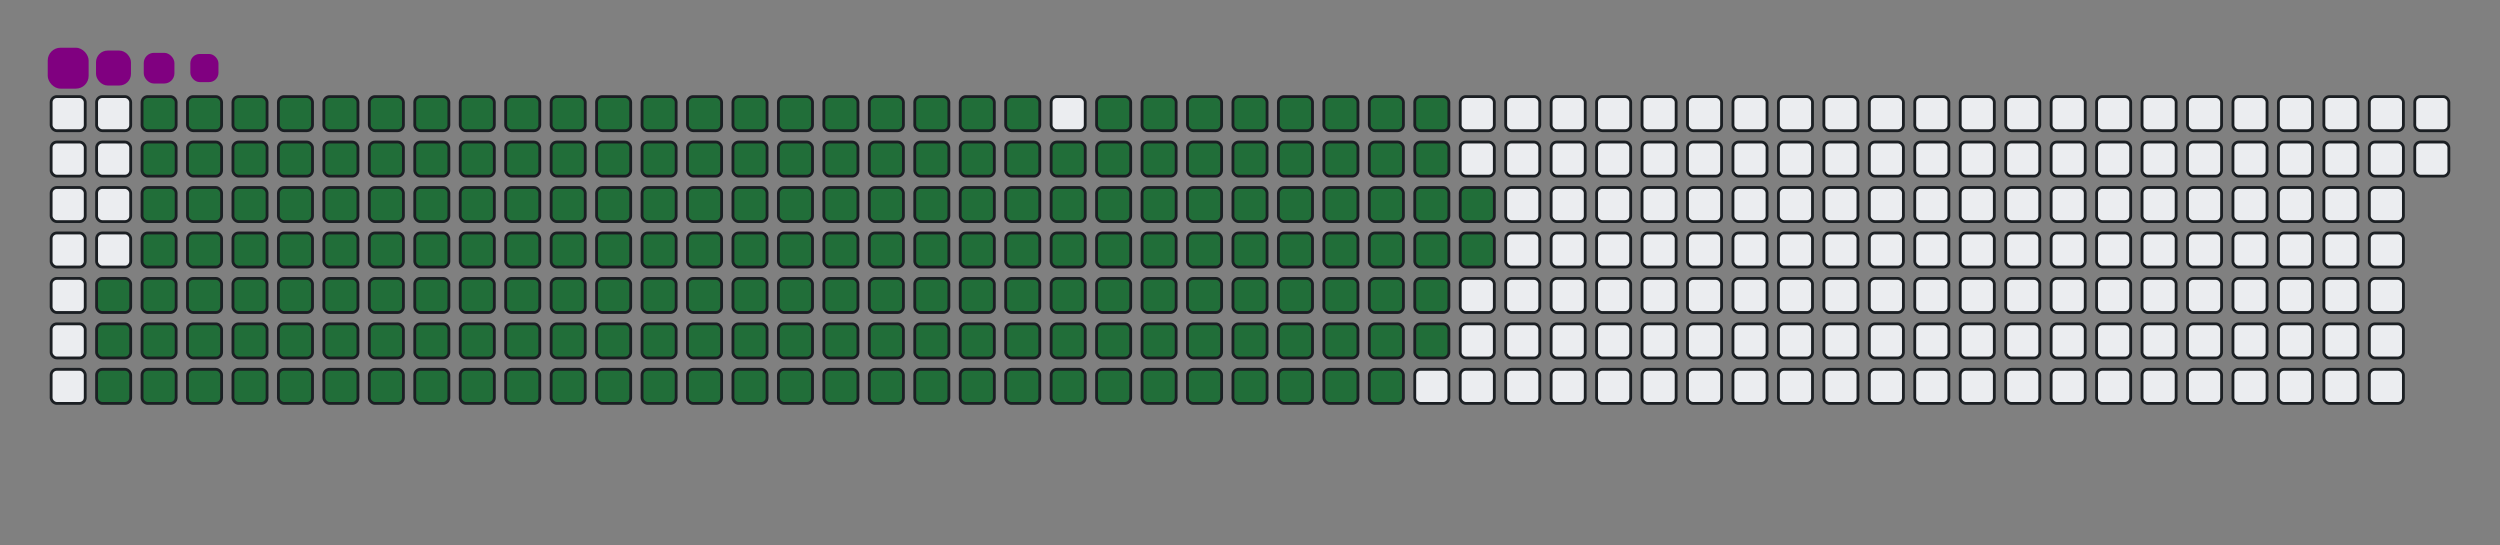 <svg viewBox="-16 -32 880 192" width="880" height="192" xmlns="http://www.w3.org/2000/svg"><rect x="-16" y="-32" width="880" height="192" fill="#808080" stroke="none"/><desc>Generated with https://github.com/Platane/snk</desc><style>@keyframes c0{82.06%{fill:#216e39}82.08%,to{fill:#ebedf0}}@keyframes c1{81.66%{fill:#216e39}81.68%,to{fill:#ebedf0}}@keyframes c2{94.81%{fill:#216e39}94.83%,to{fill:#ebedf0}}@keyframes c3{1.19%{fill:#216e39}1.21%,to{fill:#ebedf0}}@keyframes c4{32.66%{fill:#216e39}32.68%,to{fill:#ebedf0}}@keyframes c5{33.06%{fill:#216e39}33.08%,to{fill:#ebedf0}}@keyframes c6{57.36%{fill:#216e39}57.38%,to{fill:#ebedf0}}@keyframes c7{57.76%{fill:#216e39}57.78%,to{fill:#ebedf0}}@keyframes c8{81.26%{fill:#216e39}81.28%,to{fill:#ebedf0}}@keyframes c9{83.26%{fill:#216e39}83.28%,to{fill:#ebedf0}}@keyframes ca{1.58%{fill:#216e39}1.6%,to{fill:#ebedf0}}@keyframes cb{32.26%{fill:#216e39}32.28%,to{fill:#ebedf0}}@keyframes cc{33.46%{fill:#216e39}33.48%,to{fill:#ebedf0}}@keyframes cd{56.96%{fill:#216e39}56.98%,to{fill:#ebedf0}}@keyframes ce{58.16%{fill:#216e39}58.18%,to{fill:#ebedf0}}@keyframes cf{80.87%{fill:#216e39}80.89%,to{fill:#ebedf0}}@keyframes cg{83.66%{fill:#216e39}83.68%,to{fill:#ebedf0}}@keyframes ch{1.98%{fill:#216e39}2%,to{fill:#ebedf0}}@keyframes ci{31.86%{fill:#216e39}31.88%,to{fill:#ebedf0}}@keyframes cj{33.85%{fill:#216e39}33.87%,to{fill:#ebedf0}}@keyframes ck{56.56%{fill:#216e39}56.58%,to{fill:#ebedf0}}@keyframes cl{58.56%{fill:#216e39}58.58%,to{fill:#ebedf0}}@keyframes cm{80.47%{fill:#216e39}80.49%,to{fill:#ebedf0}}@keyframes cn{84.05%{fill:#216e39}84.07%,to{fill:#ebedf0}}@keyframes co{2.38%{fill:#216e39}2.4%,to{fill:#ebedf0}}@keyframes cp{31.46%{fill:#216e39}31.48%,to{fill:#ebedf0}}@keyframes cq{34.25%{fill:#216e39}34.27%,to{fill:#ebedf0}}@keyframes cr{56.17%{fill:#216e39}56.19%,to{fill:#ebedf0}}@keyframes cs{58.95%{fill:#216e39}58.97%,to{fill:#ebedf0}}@keyframes ct{80.07%{fill:#216e39}80.09%,to{fill:#ebedf0}}@keyframes cu{84.45%{fill:#216e39}84.47%,to{fill:#ebedf0}}@keyframes cv{2.78%{fill:#216e39}2.8%,to{fill:#ebedf0}}@keyframes cw{31.07%{fill:#216e39}31.09%,to{fill:#ebedf0}}@keyframes cx{34.65%{fill:#216e39}34.67%,to{fill:#ebedf0}}@keyframes cy{55.77%{fill:#216e39}55.79%,to{fill:#ebedf0}}@keyframes cz{59.35%{fill:#216e39}59.37%,to{fill:#ebedf0}}@keyframes c10{79.67%{fill:#216e39}79.69%,to{fill:#ebedf0}}@keyframes c11{84.85%{fill:#216e39}84.87%,to{fill:#ebedf0}}@keyframes c12{3.18%{fill:#216e39}3.2%,to{fill:#ebedf0}}@keyframes c13{30.67%{fill:#216e39}30.69%,to{fill:#ebedf0}}@keyframes c14{35.05%{fill:#216e39}35.07%,to{fill:#ebedf0}}@keyframes c15{55.37%{fill:#216e39}55.39%,to{fill:#ebedf0}}@keyframes c16{59.75%{fill:#216e39}59.77%,to{fill:#ebedf0}}@keyframes c17{79.27%{fill:#216e39}79.29%,to{fill:#ebedf0}}@keyframes c18{85.25%{fill:#216e39}85.27%,to{fill:#ebedf0}}@keyframes c19{3.58%{fill:#216e39}3.6%,to{fill:#ebedf0}}@keyframes c1a{30.27%{fill:#216e39}30.29%,to{fill:#ebedf0}}@keyframes c1b{35.45%{fill:#216e39}35.47%,to{fill:#ebedf0}}@keyframes c1c{54.97%{fill:#216e39}54.99%,to{fill:#ebedf0}}@keyframes c1d{60.15%{fill:#216e39}60.17%,to{fill:#ebedf0}}@keyframes c1e{78.87%{fill:#216e39}78.89%,to{fill:#ebedf0}}@keyframes c1f{85.65%{fill:#216e39}85.67%,to{fill:#ebedf0}}@keyframes c1g{3.97%{fill:#216e39}3.99%,to{fill:#ebedf0}}@keyframes c1h{29.87%{fill:#216e39}29.89%,to{fill:#ebedf0}}@keyframes c1i{35.85%{fill:#216e39}35.87%,to{fill:#ebedf0}}@keyframes c1j{54.57%{fill:#216e39}54.59%,to{fill:#ebedf0}}@keyframes c1k{60.55%{fill:#216e39}60.57%,to{fill:#ebedf0}}@keyframes c1l{78.48%{fill:#216e39}78.5%,to{fill:#ebedf0}}@keyframes c1m{86.05%{fill:#216e39}86.07%,to{fill:#ebedf0}}@keyframes c1n{4.37%{fill:#216e39}4.39%,to{fill:#ebedf0}}@keyframes c1o{29.47%{fill:#216e39}29.49%,to{fill:#ebedf0}}@keyframes c1p{36.24%{fill:#216e39}36.26%,to{fill:#ebedf0}}@keyframes c1q{54.17%{fill:#216e39}54.19%,to{fill:#ebedf0}}@keyframes c1r{60.95%{fill:#216e39}60.97%,to{fill:#ebedf0}}@keyframes c1s{78.08%{fill:#216e39}78.1%,to{fill:#ebedf0}}@keyframes c1t{86.44%{fill:#216e39}86.46%,to{fill:#ebedf0}}@keyframes c1u{4.77%{fill:#216e39}4.79%,to{fill:#ebedf0}}@keyframes c1v{29.07%{fill:#216e39}29.09%,to{fill:#ebedf0}}@keyframes c1w{36.64%{fill:#216e39}36.66%,to{fill:#ebedf0}}@keyframes c1x{53.77%{fill:#216e39}53.79%,to{fill:#ebedf0}}@keyframes c1y{61.34%{fill:#216e39}61.36%,to{fill:#ebedf0}}@keyframes c1z{77.68%{fill:#216e39}77.7%,to{fill:#ebedf0}}@keyframes c20{86.84%{fill:#216e39}86.86%,to{fill:#ebedf0}}@keyframes c21{5.17%{fill:#216e39}5.19%,to{fill:#ebedf0}}@keyframes c22{28.68%{fill:#216e39}28.7%,to{fill:#ebedf0}}@keyframes c23{37.04%{fill:#216e39}37.06%,to{fill:#ebedf0}}@keyframes c24{53.38%{fill:#216e39}53.4%,to{fill:#ebedf0}}@keyframes c25{61.74%{fill:#216e39}61.76%,to{fill:#ebedf0}}@keyframes c26{77.28%{fill:#216e39}77.3%,to{fill:#ebedf0}}@keyframes c27{87.24%{fill:#216e39}87.26%,to{fill:#ebedf0}}@keyframes c28{5.57%{fill:#216e39}5.59%,to{fill:#ebedf0}}@keyframes c29{28.28%{fill:#216e39}28.3%,to{fill:#ebedf0}}@keyframes c2a{37.44%{fill:#216e39}37.46%,to{fill:#ebedf0}}@keyframes c2b{52.98%{fill:#216e39}53%,to{fill:#ebedf0}}@keyframes c2c{62.14%{fill:#216e39}62.16%,to{fill:#ebedf0}}@keyframes c2d{76.88%{fill:#216e39}76.9%,to{fill:#ebedf0}}@keyframes c2e{87.64%{fill:#216e39}87.66%,to{fill:#ebedf0}}@keyframes c2f{5.97%{fill:#216e39}5.99%,to{fill:#ebedf0}}@keyframes c2g{27.88%{fill:#216e39}27.9%,to{fill:#ebedf0}}@keyframes c2h{37.84%{fill:#216e39}37.86%,to{fill:#ebedf0}}@keyframes c2i{52.58%{fill:#216e39}52.6%,to{fill:#ebedf0}}@keyframes c2j{62.54%{fill:#216e39}62.56%,to{fill:#ebedf0}}@keyframes c2k{76.48%{fill:#216e39}76.5%,to{fill:#ebedf0}}@keyframes c2l{88.04%{fill:#216e39}88.06%,to{fill:#ebedf0}}@keyframes c2m{6.36%{fill:#216e39}6.38%,to{fill:#ebedf0}}@keyframes c2n{27.48%{fill:#216e39}27.5%,to{fill:#ebedf0}}@keyframes c2o{38.24%{fill:#216e39}38.26%,to{fill:#ebedf0}}@keyframes c2p{52.18%{fill:#216e39}52.2%,to{fill:#ebedf0}}@keyframes c2q{62.94%{fill:#216e39}62.96%,to{fill:#ebedf0}}@keyframes c2r{76.09%{fill:#216e39}76.11%,to{fill:#ebedf0}}@keyframes c2s{88.44%{fill:#216e39}88.46%,to{fill:#ebedf0}}@keyframes c2t{6.76%{fill:#216e39}6.78%,to{fill:#ebedf0}}@keyframes c2u{27.08%{fill:#216e39}27.1%,to{fill:#ebedf0}}@keyframes c2v{38.64%{fill:#216e39}38.66%,to{fill:#ebedf0}}@keyframes c2w{51.78%{fill:#216e39}51.8%,to{fill:#ebedf0}}@keyframes c2x{63.34%{fill:#216e39}63.36%,to{fill:#ebedf0}}@keyframes c2y{75.69%{fill:#216e39}75.71%,to{fill:#ebedf0}}@keyframes c2z{75.29%{fill:#216e39}75.31%,to{fill:#ebedf0}}@keyframes c30{7.16%{fill:#216e39}7.18%,to{fill:#ebedf0}}@keyframes c31{26.68%{fill:#216e39}26.7%,to{fill:#ebedf0}}@keyframes c32{39.03%{fill:#216e39}39.05%,to{fill:#ebedf0}}@keyframes c33{51.38%{fill:#216e39}51.4%,to{fill:#ebedf0}}@keyframes c34{63.74%{fill:#216e39}63.76%,to{fill:#ebedf0}}@keyframes c35{64.13%{fill:#216e39}64.15%,to{fill:#ebedf0}}@keyframes c36{74.89%{fill:#216e39}74.91%,to{fill:#ebedf0}}@keyframes c37{7.56%{fill:#216e39}7.58%,to{fill:#ebedf0}}@keyframes c38{26.28%{fill:#216e39}26.3%,to{fill:#ebedf0}}@keyframes c39{39.43%{fill:#216e39}39.45%,to{fill:#ebedf0}}@keyframes c3a{50.99%{fill:#216e39}51.01%,to{fill:#ebedf0}}@keyframes c3b{50.59%{fill:#216e39}50.61%,to{fill:#ebedf0}}@keyframes c3c{64.53%{fill:#216e39}64.55%,to{fill:#ebedf0}}@keyframes c3d{74.49%{fill:#216e39}74.51%,to{fill:#ebedf0}}@keyframes c3e{7.96%{fill:#216e39}7.98%,to{fill:#ebedf0}}@keyframes c3f{25.89%{fill:#216e39}25.91%,to{fill:#ebedf0}}@keyframes c3g{39.83%{fill:#216e39}39.85%,to{fill:#ebedf0}}@keyframes c3h{40.23%{fill:#216e39}40.25%,to{fill:#ebedf0}}@keyframes c3i{50.19%{fill:#216e39}50.21%,to{fill:#ebedf0}}@keyframes c3j{64.93%{fill:#216e39}64.95%,to{fill:#ebedf0}}@keyframes c3k{65.33%{fill:#216e39}65.35%,to{fill:#ebedf0}}@keyframes c3l{8.36%{fill:#216e39}8.38%,to{fill:#ebedf0}}@keyframes c3m{25.49%{fill:#216e39}25.51%,to{fill:#ebedf0}}@keyframes c3n{25.09%{fill:#216e39}25.11%,to{fill:#ebedf0}}@keyframes c3o{40.63%{fill:#216e39}40.65%,to{fill:#ebedf0}}@keyframes c3p{49.79%{fill:#216e39}49.81%,to{fill:#ebedf0}}@keyframes c3q{49.39%{fill:#216e39}49.41%,to{fill:#ebedf0}}@keyframes c3r{65.73%{fill:#216e39}65.75%,to{fill:#ebedf0}}@keyframes c3s{8.75%{fill:#216e39}8.77%,to{fill:#ebedf0}}@keyframes c3t{9.15%{fill:#216e39}9.17%,to{fill:#ebedf0}}@keyframes c3u{24.69%{fill:#216e39}24.71%,to{fill:#ebedf0}}@keyframes c3v{41.03%{fill:#216e39}41.05%,to{fill:#ebedf0}}@keyframes c3w{41.42%{fill:#216e39}41.44%,to{fill:#ebedf0}}@keyframes c3x{48.99%{fill:#216e39}49.01%,to{fill:#ebedf0}}@keyframes c3y{66.13%{fill:#216e39}66.15%,to{fill:#ebedf0}}@keyframes c3z{9.55%{fill:#216e39}9.57%,to{fill:#ebedf0}}@keyframes c40{24.29%{fill:#216e39}24.31%,to{fill:#ebedf0}}@keyframes c41{23.89%{fill:#216e39}23.91%,to{fill:#ebedf0}}@keyframes c42{41.82%{fill:#216e39}41.84%,to{fill:#ebedf0}}@keyframes c43{48.6%{fill:#216e39}48.62%,to{fill:#ebedf0}}@keyframes c44{66.52%{fill:#216e39}66.54%,to{fill:#ebedf0}}@keyframes c45{15.93%{fill:#216e39}15.95%,to{fill:#ebedf0}}@keyframes c46{9.95%{fill:#216e39}9.97%,to{fill:#ebedf0}}@keyframes c47{16.72%{fill:#216e39}16.74%,to{fill:#ebedf0}}@keyframes c48{23.5%{fill:#216e39}23.52%,to{fill:#ebedf0}}@keyframes c49{42.22%{fill:#216e39}42.24%,to{fill:#ebedf0}}@keyframes c4a{48.2%{fill:#216e39}48.22%,to{fill:#ebedf0}}@keyframes c4b{66.92%{fill:#216e39}66.94%,to{fill:#ebedf0}}@keyframes c4c{15.53%{fill:#216e39}15.55%,to{fill:#ebedf0}}@keyframes c4d{10.35%{fill:#216e39}10.37%,to{fill:#ebedf0}}@keyframes c4e{17.12%{fill:#216e39}17.14%,to{fill:#ebedf0}}@keyframes c4f{23.1%{fill:#216e39}23.12%,to{fill:#ebedf0}}@keyframes c4g{42.62%{fill:#216e39}42.64%,to{fill:#ebedf0}}@keyframes c4h{47.8%{fill:#216e39}47.82%,to{fill:#ebedf0}}@keyframes c4i{67.32%{fill:#216e39}67.34%,to{fill:#ebedf0}}@keyframes c4j{15.13%{fill:#216e39}15.15%,to{fill:#ebedf0}}@keyframes c4k{10.75%{fill:#216e39}10.77%,to{fill:#ebedf0}}@keyframes c4l{17.52%{fill:#216e39}17.54%,to{fill:#ebedf0}}@keyframes c4m{22.7%{fill:#216e39}22.72%,to{fill:#ebedf0}}@keyframes c4n{43.02%{fill:#216e39}43.04%,to{fill:#ebedf0}}@keyframes c4o{47.4%{fill:#216e39}47.42%,to{fill:#ebedf0}}@keyframes c4p{67.72%{fill:#216e39}67.74%,to{fill:#ebedf0}}@keyframes c4q{14.73%{fill:#216e39}14.75%,to{fill:#ebedf0}}@keyframes c4r{11.15%{fill:#216e39}11.17%,to{fill:#ebedf0}}@keyframes c4s{17.92%{fill:#216e39}17.94%,to{fill:#ebedf0}}@keyframes c4t{22.3%{fill:#216e39}22.32%,to{fill:#ebedf0}}@keyframes c4u{43.42%{fill:#216e39}43.44%,to{fill:#ebedf0}}@keyframes c4v{47%{fill:#216e39}47.02%,to{fill:#ebedf0}}@keyframes c4w{68.12%{fill:#216e39}68.14%,to{fill:#ebedf0}}@keyframes c4x{14.33%{fill:#216e39}14.35%,to{fill:#ebedf0}}@keyframes c4y{11.54%{fill:#216e39}11.56%,to{fill:#ebedf0}}@keyframes c4z{18.32%{fill:#216e39}18.34%,to{fill:#ebedf0}}@keyframes c50{21.9%{fill:#216e39}21.92%,to{fill:#ebedf0}}@keyframes c51{43.81%{fill:#216e39}43.83%,to{fill:#ebedf0}}@keyframes c52{46.6%{fill:#216e39}46.62%,to{fill:#ebedf0}}@keyframes c53{68.52%{fill:#216e39}68.54%,to{fill:#ebedf0}}@keyframes c54{13.93%{fill:#216e39}13.95%,to{fill:#ebedf0}}@keyframes c55{11.94%{fill:#216e39}11.96%,to{fill:#ebedf0}}@keyframes c56{18.72%{fill:#216e39}18.74%,to{fill:#ebedf0}}@keyframes c57{21.5%{fill:#216e39}21.52%,to{fill:#ebedf0}}@keyframes c58{44.21%{fill:#216e39}44.23%,to{fill:#ebedf0}}@keyframes c59{46.21%{fill:#216e39}46.23%,to{fill:#ebedf0}}@keyframes c5a{68.91%{fill:#216e39}68.93%,to{fill:#ebedf0}}@keyframes c5b{13.54%{fill:#216e39}13.56%,to{fill:#ebedf0}}@keyframes c5c{12.34%{fill:#216e39}12.36%,to{fill:#ebedf0}}@keyframes c5d{19.11%{fill:#216e39}19.13%,to{fill:#ebedf0}}@keyframes c5e{21.11%{fill:#216e39}21.13%,to{fill:#ebedf0}}@keyframes c5f{44.61%{fill:#216e39}44.63%,to{fill:#ebedf0}}@keyframes c5g{45.81%{fill:#216e39}45.83%,to{fill:#ebedf0}}@keyframes c5h{69.31%{fill:#216e39}69.33%,to{fill:#ebedf0}}@keyframes c5i{13.14%{fill:#216e39}13.16%,to{fill:#ebedf0}}@keyframes c5j{12.74%{fill:#216e39}12.76%,to{fill:#ebedf0}}@keyframes c5k{19.51%{fill:#216e39}19.53%,to{fill:#ebedf0}}@keyframes c5l{20.71%{fill:#216e39}20.73%,to{fill:#ebedf0}}@keyframes c5m{45.01%{fill:#216e39}45.03%,to{fill:#ebedf0}}@keyframes c5n{45.41%{fill:#216e39}45.43%,to{fill:#ebedf0}}@keyframes c5o{19.91%{fill:#216e39}19.93%,to{fill:#ebedf0}}@keyframes c5p{20.31%{fill:#216e39}20.33%,to{fill:#ebedf0}}@keyframes u0{1.19%,1.21%,1.58%{transform:scale(0,1)}1.6%,1.98%,2%,2.38%{transform:scale(.01,1)}2.4%,2.78%,2.8%,3.18%{transform:scale(.02,1)}3.2%,3.58%,3.6%,3.97%{transform:scale(.03,1)}3.99%,4.37%,4.39%,4.77%{transform:scale(.04,1)}4.79%,5.17%,5.19%,5.57%{transform:scale(.05,1)}5.59%,5.97%,5.99%,6.36%{transform:scale(.06,1)}6.38%,6.76%,6.78%,7.16%{transform:scale(.07,1)}7.18%,7.56%,7.58%,7.96%{transform:scale(.08,1)}7.98%,8.36%,8.38%,8.75%{transform:scale(.09,1)}8.77%,9.15%,9.17%,9.55%{transform:scale(.1,1)}10.35%,9.57%,9.95%,9.97%{transform:scale(.11,1)}10.37%,10.75%,10.77%,11.15%{transform:scale(.12,1)}11.17%,11.54%,11.56%,11.94%{transform:scale(.13,1)}11.96%,12.34%,12.36%,12.74%{transform:scale(.14,1)}12.76%,13.14%,13.16%,13.54%{transform:scale(.15,1)}13.56%,13.93%,13.95%,14.33%{transform:scale(.16,1)}14.35%,14.73%,14.75%,15.13%,15.15%,15.53%{transform:scale(.17,1)}15.55%,15.93%,15.95%,16.72%{transform:scale(.18,1)}16.74%,17.12%,17.14%,17.52%{transform:scale(.19,1)}17.54%,17.92%,17.94%,18.32%{transform:scale(.2,1)}18.34%,18.72%,18.74%,19.11%{transform:scale(.21,1)}19.13%,19.51%,19.53%,19.91%{transform:scale(.22,1)}19.93%,20.31%,20.33%,20.71%{transform:scale(.23,1)}20.73%,21.11%,21.13%,21.5%{transform:scale(.24,1)}21.52%,21.9%,21.92%,22.3%{transform:scale(.25,1)}22.32%,22.7%,22.72%,23.1%{transform:scale(.26,1)}23.12%,23.5%,23.52%,23.89%{transform:scale(.27,1)}23.91%,24.29%,24.31%,24.69%{transform:scale(.28,1)}24.71%,25.09%,25.11%,25.49%{transform:scale(.29,1)}25.51%,25.89%,25.91%,26.28%{transform:scale(.3,1)}26.3%,26.68%,26.7%,27.08%{transform:scale(.31,1)}27.1%,27.48%,27.5%,27.88%{transform:scale(.32,1)}27.9%,28.28%,28.3%,28.68%,28.7%,29.07%{transform:scale(.33,1)}29.09%,29.47%,29.49%,29.87%{transform:scale(.34,1)}29.89%,30.27%,30.29%,30.67%{transform:scale(.35,1)}30.69%,31.07%,31.09%,31.46%{transform:scale(.36,1)}31.48%,31.86%,31.88%,32.26%{transform:scale(.37,1)}32.28%,32.66%,32.68%,33.06%{transform:scale(.38,1)}33.08%,33.46%,33.48%,33.85%{transform:scale(.39,1)}33.87%,34.25%,34.27%,34.65%{transform:scale(.4,1)}34.67%,35.05%,35.07%,35.45%{transform:scale(.41,1)}35.47%,35.85%,35.87%,36.24%{transform:scale(.42,1)}36.26%,36.64%,36.66%,37.04%{transform:scale(.43,1)}37.06%,37.44%,37.46%,37.84%{transform:scale(.44,1)}37.86%,38.24%,38.26%,38.64%{transform:scale(.45,1)}38.66%,39.03%,39.05%,39.43%{transform:scale(.46,1)}39.45%,39.83%,39.85%,40.23%{transform:scale(.47,1)}40.25%,40.63%,40.65%,41.03%{transform:scale(.48,1)}41.05%,41.42%,41.44%,41.82%{transform:scale(.49,1)}41.84%,42.22%,42.24%,42.62%,42.64%,43.02%{transform:scale(.5,1)}43.04%,43.42%,43.44%,43.81%{transform:scale(.51,1)}43.83%,44.21%,44.23%,44.61%{transform:scale(.52,1)}44.63%,45.01%,45.03%,45.41%{transform:scale(.53,1)}45.43%,45.81%,45.83%,46.21%{transform:scale(.54,1)}46.23%,46.6%,46.62%,47%{transform:scale(.55,1)}47.02%,47.4%,47.42%,47.8%{transform:scale(.56,1)}47.82%,48.2%,48.22%,48.6%{transform:scale(.57,1)}48.62%,48.99%,49.01%,49.39%{transform:scale(.58,1)}49.41%,49.79%,49.81%,50.19%{transform:scale(.59,1)}50.21%,50.59%,50.61%,50.99%{transform:scale(.6,1)}51.01%,51.38%,51.4%,51.78%{transform:scale(.61,1)}51.8%,52.18%,52.2%,52.58%{transform:scale(.62,1)}52.6%,52.98%,53%,53.38%{transform:scale(.63,1)}53.4%,53.77%,53.79%,54.17%{transform:scale(.64,1)}54.19%,54.57%,54.59%,54.97%{transform:scale(.65,1)}54.99%,55.37%,55.39%,55.77%{transform:scale(.66,1)}55.79%,56.17%,56.19%,56.56%,56.58%,56.96%{transform:scale(.67,1)}56.98%,57.36%,57.38%,57.76%{transform:scale(.68,1)}57.78%,58.16%,58.18%,58.56%{transform:scale(.69,1)}58.58%,58.95%,58.97%,59.35%{transform:scale(.7,1)}59.37%,59.75%,59.77%,60.15%{transform:scale(.71,1)}60.17%,60.55%,60.57%,60.95%{transform:scale(.72,1)}60.97%,61.34%,61.36%,61.74%{transform:scale(.73,1)}61.76%,62.14%,62.16%,62.54%{transform:scale(.74,1)}62.56%,62.94%,62.96%,63.34%{transform:scale(.75,1)}63.36%,63.74%,63.76%,64.13%{transform:scale(.76,1)}64.15%,64.53%,64.55%,64.93%{transform:scale(.77,1)}64.95%,65.33%,65.35%,65.73%{transform:scale(.78,1)}65.75%,66.13%,66.15%,66.52%{transform:scale(.79,1)}66.54%,66.92%,66.94%,67.32%{transform:scale(.8,1)}67.34%,67.72%,67.74%,68.12%{transform:scale(.81,1)}68.14%,68.52%,68.54%,68.91%{transform:scale(.82,1)}68.93%,69.31%,69.33%,74.49%,74.51%,74.89%{transform:scale(.83,1)}74.91%,75.29%,75.31%,75.69%{transform:scale(.84,1)}75.71%,76.09%,76.11%,76.48%{transform:scale(.85,1)}76.5%,76.88%,76.9%,77.28%{transform:scale(.86,1)}77.3%,77.68%,77.7%,78.08%{transform:scale(.87,1)}78.1%,78.48%,78.5%,78.87%{transform:scale(.88,1)}78.89%,79.27%,79.29%,79.67%{transform:scale(.89,1)}79.69%,80.07%,80.09%,80.47%{transform:scale(.9,1)}80.49%,80.87%,80.89%,81.26%{transform:scale(.91,1)}81.28%,81.66%,81.68%,82.06%{transform:scale(.92,1)}82.08%,83.26%,83.28%,83.66%{transform:scale(.93,1)}83.68%,84.05%,84.07%,84.45%{transform:scale(.94,1)}84.47%,84.85%,84.87%,85.25%{transform:scale(.95,1)}85.27%,85.65%,85.67%,86.05%{transform:scale(.96,1)}86.07%,86.44%,86.46%,86.84%{transform:scale(.97,1)}86.86%,87.24%,87.26%,87.64%{transform:scale(.98,1)}87.66%,88.04%,88.06%,88.44%{transform:scale(.99,1)}88.46%,94.81%,94.83%,to{transform:scale(1,1)}}@keyframes s0{0%,99.6%{transform:translate(0,-16px)}.4%{transform:translate(0,0)}8.76%{transform:translate(336px,0)}9.16%{transform:translate(336px,16px)}12.75%{transform:translate(480px,16px)}13.15%{transform:translate(480px,0)}15.94%{transform:translate(368px,0)}16.73%{transform:translate(368px,32px)}19.92%{transform:translate(496px,32px)}20.32%{transform:translate(496px,48px)}23.9%{transform:translate(352px,48px)}24.3%{transform:translate(352px,32px)}25.1%{transform:translate(320px,32px)}25.5%{transform:translate(320px,16px)}32.67%{transform:translate(32px,16px)}33.07%{transform:translate(32px,32px)}39.84%{transform:translate(304px,32px)}40.24%{transform:translate(304px,48px)}41.04%{transform:translate(336px,48px)}41.43%{transform:translate(336px,64px)}45.02%{transform:translate(480px,64px)}45.42%{transform:translate(480px,80px)}49.4%{transform:translate(320px,80px)}49.8%{transform:translate(320px,64px)}50.6%{transform:translate(288px,64px)}51%{transform:translate(288px,48px)}57.37%{transform:translate(32px,48px)}57.77%,82.47%{transform:translate(32px,64px)}63.75%{transform:translate(272px,64px)}64.14%{transform:translate(272px,80px)}64.94%{transform:translate(304px,80px)}65.34%{transform:translate(304px,96px)}69.32%{transform:translate(464px,96px)}69.72%{transform:translate(464px,80px)}74.1%{transform:translate(288px,80px)}74.5%{transform:translate(288px,96px)}75.3%{transform:translate(256px,96px)}75.7%{transform:translate(256px,80px)}81.67%,94.42%{transform:translate(16px,80px)}82.07%{transform:translate(16px,64px)}83.27%,95.22%{transform:translate(32px,96px)}88.45%{transform:translate(240px,96px)}88.84%{transform:translate(240px,80px)}94.82%{transform:translate(16px,96px)}95.62%{transform:translate(32px,80px)}96.02%{transform:translate(48px,80px)}98.41%{transform:translate(48px,-16px)}}@keyframes s1{0%,99.6%{transform:translate(16px,-16px)}.4%{transform:translate(0,-16px)}.8%{transform:translate(0,0)}9.16%{transform:translate(336px,0)}9.56%{transform:translate(336px,16px)}13.15%{transform:translate(480px,16px)}13.55%{transform:translate(480px,0)}16.33%{transform:translate(368px,0)}17.13%{transform:translate(368px,32px)}20.32%{transform:translate(496px,32px)}20.72%{transform:translate(496px,48px)}24.3%{transform:translate(352px,48px)}24.7%{transform:translate(352px,32px)}25.5%{transform:translate(320px,32px)}25.9%{transform:translate(320px,16px)}33.07%{transform:translate(32px,16px)}33.47%{transform:translate(32px,32px)}40.24%{transform:translate(304px,32px)}40.64%{transform:translate(304px,48px)}41.43%{transform:translate(336px,48px)}41.83%{transform:translate(336px,64px)}45.42%{transform:translate(480px,64px)}45.82%{transform:translate(480px,80px)}49.8%{transform:translate(320px,80px)}50.2%{transform:translate(320px,64px)}51%{transform:translate(288px,64px)}51.39%{transform:translate(288px,48px)}57.77%{transform:translate(32px,48px)}58.17%,82.87%{transform:translate(32px,64px)}64.14%{transform:translate(272px,64px)}64.54%{transform:translate(272px,80px)}65.34%{transform:translate(304px,80px)}65.74%{transform:translate(304px,96px)}69.72%{transform:translate(464px,96px)}70.12%{transform:translate(464px,80px)}74.5%{transform:translate(288px,80px)}74.9%{transform:translate(288px,96px)}75.7%{transform:translate(256px,96px)}76.1%{transform:translate(256px,80px)}82.07%,94.82%{transform:translate(16px,80px)}82.47%{transform:translate(16px,64px)}83.67%,95.62%{transform:translate(32px,96px)}88.84%{transform:translate(240px,96px)}89.24%{transform:translate(240px,80px)}95.22%{transform:translate(16px,96px)}96.02%{transform:translate(32px,80px)}96.41%{transform:translate(48px,80px)}98.8%{transform:translate(48px,-16px)}}@keyframes s2{0%,99.6%{transform:translate(32px,-16px)}.8%{transform:translate(0,-16px)}1.2%{transform:translate(0,0)}9.56%{transform:translate(336px,0)}9.96%{transform:translate(336px,16px)}13.55%{transform:translate(480px,16px)}13.94%{transform:translate(480px,0)}16.73%{transform:translate(368px,0)}17.53%{transform:translate(368px,32px)}20.72%{transform:translate(496px,32px)}21.12%{transform:translate(496px,48px)}24.7%{transform:translate(352px,48px)}25.1%{transform:translate(352px,32px)}25.9%{transform:translate(320px,32px)}26.29%{transform:translate(320px,16px)}33.47%{transform:translate(32px,16px)}33.86%{transform:translate(32px,32px)}40.64%{transform:translate(304px,32px)}41.04%{transform:translate(304px,48px)}41.83%{transform:translate(336px,48px)}42.23%{transform:translate(336px,64px)}45.82%{transform:translate(480px,64px)}46.22%{transform:translate(480px,80px)}50.2%{transform:translate(320px,80px)}50.6%{transform:translate(320px,64px)}51.39%{transform:translate(288px,64px)}51.79%{transform:translate(288px,48px)}58.17%{transform:translate(32px,48px)}58.57%,83.27%{transform:translate(32px,64px)}64.54%{transform:translate(272px,64px)}64.94%{transform:translate(272px,80px)}65.74%{transform:translate(304px,80px)}66.14%{transform:translate(304px,96px)}70.12%{transform:translate(464px,96px)}70.52%{transform:translate(464px,80px)}74.9%{transform:translate(288px,80px)}75.3%{transform:translate(288px,96px)}76.1%{transform:translate(256px,96px)}76.49%{transform:translate(256px,80px)}82.47%,95.22%{transform:translate(16px,80px)}82.87%{transform:translate(16px,64px)}84.06%,96.02%{transform:translate(32px,96px)}89.24%{transform:translate(240px,96px)}89.64%{transform:translate(240px,80px)}95.62%{transform:translate(16px,96px)}96.41%{transform:translate(32px,80px)}96.81%{transform:translate(48px,80px)}99.2%{transform:translate(48px,-16px)}}@keyframes s3{0%,99.6%{transform:translate(48px,-16px)}1.2%{transform:translate(0,-16px)}1.59%{transform:translate(0,0)}9.96%{transform:translate(336px,0)}10.36%{transform:translate(336px,16px)}13.94%{transform:translate(480px,16px)}14.34%{transform:translate(480px,0)}17.13%{transform:translate(368px,0)}17.93%{transform:translate(368px,32px)}21.12%{transform:translate(496px,32px)}21.51%{transform:translate(496px,48px)}25.1%{transform:translate(352px,48px)}25.5%{transform:translate(352px,32px)}26.29%{transform:translate(320px,32px)}26.69%{transform:translate(320px,16px)}33.86%{transform:translate(32px,16px)}34.26%{transform:translate(32px,32px)}41.04%{transform:translate(304px,32px)}41.43%{transform:translate(304px,48px)}42.23%{transform:translate(336px,48px)}42.63%{transform:translate(336px,64px)}46.22%{transform:translate(480px,64px)}46.61%{transform:translate(480px,80px)}50.6%{transform:translate(320px,80px)}51%{transform:translate(320px,64px)}51.79%{transform:translate(288px,64px)}52.19%{transform:translate(288px,48px)}58.57%{transform:translate(32px,48px)}58.96%,83.67%{transform:translate(32px,64px)}64.94%{transform:translate(272px,64px)}65.34%{transform:translate(272px,80px)}66.14%{transform:translate(304px,80px)}66.53%{transform:translate(304px,96px)}70.52%{transform:translate(464px,96px)}70.92%{transform:translate(464px,80px)}75.3%{transform:translate(288px,80px)}75.7%{transform:translate(288px,96px)}76.49%{transform:translate(256px,96px)}76.89%{transform:translate(256px,80px)}82.87%,95.62%{transform:translate(16px,80px)}83.27%{transform:translate(16px,64px)}84.46%,96.41%{transform:translate(32px,96px)}89.64%{transform:translate(240px,96px)}90.04%{transform:translate(240px,80px)}96.02%{transform:translate(16px,96px)}96.81%{transform:translate(32px,80px)}97.21%{transform:translate(48px,80px)}}:root{--cb:#1b1f230a;--cs:purple;--ce:#ebedf0;--c0:#ebedf0;--c1:#9be9a8;--c2:#40c463;--c3:#30a14e;--c4:#216e39}@media (prefers-color-scheme:dark){:root{--cb:#1b1f230a;--cs:purple;--ce:#161b22;--c1:#01311f;--c2:#034525;--c3:#0f6d31;--c4:#00c647}}.c{shape-rendering:geometricPrecision;fill:#ebedf0;stroke-width:1px;stroke:#1b1f230a;animation:none 25100ms linear infinite}.c.c0,.c.c1{fill:#216e39;animation-name:c0}.c.c1{animation-name:c1}.c.c2,.c.c3,.c.c4{fill:#216e39;animation-name:c2}.c.c3,.c.c4{animation-name:c3}.c.c4{animation-name:c4}.c.c5,.c.c6,.c.c7{fill:#216e39;animation-name:c5}.c.c6,.c.c7{animation-name:c6}.c.c7{animation-name:c7}.c.c8,.c.c9,.c.ca{fill:#216e39;animation-name:c8}.c.c9,.c.ca{animation-name:c9}.c.ca{animation-name:ca}.c.cb,.c.cc,.c.cd{fill:#216e39;animation-name:cb}.c.cc,.c.cd{animation-name:cc}.c.cd{animation-name:cd}.c.ce,.c.cf,.c.cg{fill:#216e39;animation-name:ce}.c.cf,.c.cg{animation-name:cf}.c.cg{animation-name:cg}.c.ch,.c.ci,.c.cj{fill:#216e39;animation-name:ch}.c.ci,.c.cj{animation-name:ci}.c.cj{animation-name:cj}.c.ck,.c.cl,.c.cm{fill:#216e39;animation-name:ck}.c.cl,.c.cm{animation-name:cl}.c.cm{animation-name:cm}.c.cn,.c.co,.c.cp{fill:#216e39;animation-name:cn}.c.co,.c.cp{animation-name:co}.c.cp{animation-name:cp}.c.cq,.c.cr,.c.cs{fill:#216e39;animation-name:cq}.c.cr,.c.cs{animation-name:cr}.c.cs{animation-name:cs}.c.ct,.c.cu,.c.cv{fill:#216e39;animation-name:ct}.c.cu,.c.cv{animation-name:cu}.c.cv{animation-name:cv}.c.cw,.c.cx,.c.cy{fill:#216e39;animation-name:cw}.c.cx,.c.cy{animation-name:cx}.c.cy{animation-name:cy}.c.c10,.c.c11,.c.cz{fill:#216e39;animation-name:cz}.c.c10,.c.c11{animation-name:c10}.c.c11{animation-name:c11}.c.c12,.c.c13,.c.c14{fill:#216e39;animation-name:c12}.c.c13,.c.c14{animation-name:c13}.c.c14{animation-name:c14}.c.c15,.c.c16,.c.c17{fill:#216e39;animation-name:c15}.c.c16,.c.c17{animation-name:c16}.c.c17{animation-name:c17}.c.c18,.c.c19,.c.c1a{fill:#216e39;animation-name:c18}.c.c19,.c.c1a{animation-name:c19}.c.c1a{animation-name:c1a}.c.c1b,.c.c1c,.c.c1d{fill:#216e39;animation-name:c1b}.c.c1c,.c.c1d{animation-name:c1c}.c.c1d{animation-name:c1d}.c.c1e,.c.c1f,.c.c1g{fill:#216e39;animation-name:c1e}.c.c1f,.c.c1g{animation-name:c1f}.c.c1g{animation-name:c1g}.c.c1h,.c.c1i,.c.c1j{fill:#216e39;animation-name:c1h}.c.c1i,.c.c1j{animation-name:c1i}.c.c1j{animation-name:c1j}.c.c1k,.c.c1l,.c.c1m{fill:#216e39;animation-name:c1k}.c.c1l,.c.c1m{animation-name:c1l}.c.c1m{animation-name:c1m}.c.c1n,.c.c1o,.c.c1p{fill:#216e39;animation-name:c1n}.c.c1o,.c.c1p{animation-name:c1o}.c.c1p{animation-name:c1p}.c.c1q,.c.c1r,.c.c1s{fill:#216e39;animation-name:c1q}.c.c1r,.c.c1s{animation-name:c1r}.c.c1s{animation-name:c1s}.c.c1t,.c.c1u,.c.c1v{fill:#216e39;animation-name:c1t}.c.c1u,.c.c1v{animation-name:c1u}.c.c1v{animation-name:c1v}.c.c1w,.c.c1x,.c.c1y{fill:#216e39;animation-name:c1w}.c.c1x,.c.c1y{animation-name:c1x}.c.c1y{animation-name:c1y}.c.c1z,.c.c20,.c.c21{fill:#216e39;animation-name:c1z}.c.c20,.c.c21{animation-name:c20}.c.c21{animation-name:c21}.c.c22,.c.c23,.c.c24{fill:#216e39;animation-name:c22}.c.c23,.c.c24{animation-name:c23}.c.c24{animation-name:c24}.c.c25,.c.c26,.c.c27{fill:#216e39;animation-name:c25}.c.c26,.c.c27{animation-name:c26}.c.c27{animation-name:c27}.c.c28,.c.c29,.c.c2a{fill:#216e39;animation-name:c28}.c.c29,.c.c2a{animation-name:c29}.c.c2a{animation-name:c2a}.c.c2b,.c.c2c,.c.c2d{fill:#216e39;animation-name:c2b}.c.c2c,.c.c2d{animation-name:c2c}.c.c2d{animation-name:c2d}.c.c2e,.c.c2f,.c.c2g{fill:#216e39;animation-name:c2e}.c.c2f,.c.c2g{animation-name:c2f}.c.c2g{animation-name:c2g}.c.c2h,.c.c2i,.c.c2j{fill:#216e39;animation-name:c2h}.c.c2i,.c.c2j{animation-name:c2i}.c.c2j{animation-name:c2j}.c.c2k,.c.c2l,.c.c2m{fill:#216e39;animation-name:c2k}.c.c2l,.c.c2m{animation-name:c2l}.c.c2m{animation-name:c2m}.c.c2n,.c.c2o,.c.c2p{fill:#216e39;animation-name:c2n}.c.c2o,.c.c2p{animation-name:c2o}.c.c2p{animation-name:c2p}.c.c2q,.c.c2r,.c.c2s{fill:#216e39;animation-name:c2q}.c.c2r,.c.c2s{animation-name:c2r}.c.c2s{animation-name:c2s}.c.c2t,.c.c2u,.c.c2v{fill:#216e39;animation-name:c2t}.c.c2u,.c.c2v{animation-name:c2u}.c.c2v{animation-name:c2v}.c.c2w,.c.c2x,.c.c2y{fill:#216e39;animation-name:c2w}.c.c2x,.c.c2y{animation-name:c2x}.c.c2y{animation-name:c2y}.c.c2z,.c.c30,.c.c31{fill:#216e39;animation-name:c2z}.c.c30,.c.c31{animation-name:c30}.c.c31{animation-name:c31}.c.c32,.c.c33,.c.c34{fill:#216e39;animation-name:c32}.c.c33,.c.c34{animation-name:c33}.c.c34{animation-name:c34}.c.c35,.c.c36,.c.c37{fill:#216e39;animation-name:c35}.c.c36,.c.c37{animation-name:c36}.c.c37{animation-name:c37}.c.c38,.c.c39,.c.c3a{fill:#216e39;animation-name:c38}.c.c39,.c.c3a{animation-name:c39}.c.c3a{animation-name:c3a}.c.c3b,.c.c3c,.c.c3d{fill:#216e39;animation-name:c3b}.c.c3c,.c.c3d{animation-name:c3c}.c.c3d{animation-name:c3d}.c.c3e,.c.c3f,.c.c3g{fill:#216e39;animation-name:c3e}.c.c3f,.c.c3g{animation-name:c3f}.c.c3g{animation-name:c3g}.c.c3h,.c.c3i,.c.c3j{fill:#216e39;animation-name:c3h}.c.c3i,.c.c3j{animation-name:c3i}.c.c3j{animation-name:c3j}.c.c3k,.c.c3l,.c.c3m{fill:#216e39;animation-name:c3k}.c.c3l,.c.c3m{animation-name:c3l}.c.c3m{animation-name:c3m}.c.c3n,.c.c3o,.c.c3p{fill:#216e39;animation-name:c3n}.c.c3o,.c.c3p{animation-name:c3o}.c.c3p{animation-name:c3p}.c.c3q,.c.c3r,.c.c3s{fill:#216e39;animation-name:c3q}.c.c3r,.c.c3s{animation-name:c3r}.c.c3s{animation-name:c3s}.c.c3t,.c.c3u,.c.c3v{fill:#216e39;animation-name:c3t}.c.c3u,.c.c3v{animation-name:c3u}.c.c3v{animation-name:c3v}.c.c3w,.c.c3x,.c.c3y{fill:#216e39;animation-name:c3w}.c.c3x,.c.c3y{animation-name:c3x}.c.c3y{animation-name:c3y}.c.c3z,.c.c40,.c.c41{fill:#216e39;animation-name:c3z}.c.c40,.c.c41{animation-name:c40}.c.c41{animation-name:c41}.c.c42,.c.c43,.c.c44{fill:#216e39;animation-name:c42}.c.c43,.c.c44{animation-name:c43}.c.c44{animation-name:c44}.c.c45,.c.c46,.c.c47{fill:#216e39;animation-name:c45}.c.c46,.c.c47{animation-name:c46}.c.c47{animation-name:c47}.c.c48,.c.c49,.c.c4a{fill:#216e39;animation-name:c48}.c.c49,.c.c4a{animation-name:c49}.c.c4a{animation-name:c4a}.c.c4b,.c.c4c,.c.c4d{fill:#216e39;animation-name:c4b}.c.c4c,.c.c4d{animation-name:c4c}.c.c4d{animation-name:c4d}.c.c4e,.c.c4f,.c.c4g{fill:#216e39;animation-name:c4e}.c.c4f,.c.c4g{animation-name:c4f}.c.c4g{animation-name:c4g}.c.c4h,.c.c4i,.c.c4j{fill:#216e39;animation-name:c4h}.c.c4i,.c.c4j{animation-name:c4i}.c.c4j{animation-name:c4j}.c.c4k,.c.c4l,.c.c4m{fill:#216e39;animation-name:c4k}.c.c4l,.c.c4m{animation-name:c4l}.c.c4m{animation-name:c4m}.c.c4n,.c.c4o,.c.c4p{fill:#216e39;animation-name:c4n}.c.c4o,.c.c4p{animation-name:c4o}.c.c4p{animation-name:c4p}.c.c4q,.c.c4r,.c.c4s{fill:#216e39;animation-name:c4q}.c.c4r,.c.c4s{animation-name:c4r}.c.c4s{animation-name:c4s}.c.c4t,.c.c4u,.c.c4v{fill:#216e39;animation-name:c4t}.c.c4u,.c.c4v{animation-name:c4u}.c.c4v{animation-name:c4v}.c.c4w,.c.c4x,.c.c4y{fill:#216e39;animation-name:c4w}.c.c4x,.c.c4y{animation-name:c4x}.c.c4y{animation-name:c4y}.c.c4z,.c.c50,.c.c51{fill:#216e39;animation-name:c4z}.c.c50,.c.c51{animation-name:c50}.c.c51{animation-name:c51}.c.c52,.c.c53,.c.c54{fill:#216e39;animation-name:c52}.c.c53,.c.c54{animation-name:c53}.c.c54{animation-name:c54}.c.c55,.c.c56,.c.c57{fill:#216e39;animation-name:c55}.c.c56,.c.c57{animation-name:c56}.c.c57{animation-name:c57}.c.c58,.c.c59,.c.c5a{fill:#216e39;animation-name:c58}.c.c59,.c.c5a{animation-name:c59}.c.c5a{animation-name:c5a}.c.c5b,.c.c5c,.c.c5d{fill:#216e39;animation-name:c5b}.c.c5c,.c.c5d{animation-name:c5c}.c.c5d{animation-name:c5d}.c.c5e,.c.c5f,.c.c5g{fill:#216e39;animation-name:c5e}.c.c5f,.c.c5g{animation-name:c5f}.c.c5g{animation-name:c5g}.c.c5h,.c.c5i,.c.c5j{fill:#216e39;animation-name:c5h}.c.c5i,.c.c5j{animation-name:c5i}.c.c5j{animation-name:c5j}.c.c5k,.c.c5l,.c.c5m{fill:#216e39;animation-name:c5k}.c.c5l,.c.c5m{animation-name:c5l}.c.c5m{animation-name:c5m}.c.c5n,.c.c5o,.c.c5p{fill:#216e39;animation-name:c5n}.c.c5o,.c.c5p{animation-name:c5o}.c.c5p{animation-name:c5p}.s,.u{animation:none linear 25100ms infinite}.u,.u.u0{transform-origin:0 0}.u{transform:scale(0,1)}.u.u0{fill:#216e39;animation-name:u0}.s{shape-rendering:geometricPrecision;fill:purple}.s.s0{transform:translate(0,-16px);animation-name:s0}.s.s1{transform:translate(16px,-16px);animation-name:s1}.s.s2{transform:translate(32px,-16px);animation-name:s2}.s.s3{transform:translate(48px,-16px);animation-name:s3}</style><rect class="c" x="2" y="2" rx="2" ry="2" width="12" height="12"/><rect class="c" x="2" y="18" rx="2" ry="2" width="12" height="12"/><rect class="c" x="2" y="34" rx="2" ry="2" width="12" height="12"/><rect class="c" x="2" y="50" rx="2" ry="2" width="12" height="12"/><rect class="c" x="2" y="66" rx="2" ry="2" width="12" height="12"/><rect class="c" x="2" y="82" rx="2" ry="2" width="12" height="12"/><rect class="c" x="2" y="98" rx="2" ry="2" width="12" height="12"/><rect class="c" x="18" y="2" rx="2" ry="2" width="12" height="12"/><rect class="c" x="18" y="18" rx="2" ry="2" width="12" height="12"/><rect class="c" x="18" y="34" rx="2" ry="2" width="12" height="12"/><rect class="c" x="18" y="50" rx="2" ry="2" width="12" height="12"/><rect class="c c0" x="18" y="66" rx="2" ry="2" width="12" height="12"/><rect class="c c1" x="18" y="82" rx="2" ry="2" width="12" height="12"/><rect class="c c2" x="18" y="98" rx="2" ry="2" width="12" height="12"/><rect class="c c3" x="34" y="2" rx="2" ry="2" width="12" height="12"/><rect class="c c4" x="34" y="18" rx="2" ry="2" width="12" height="12"/><rect class="c c5" x="34" y="34" rx="2" ry="2" width="12" height="12"/><rect class="c c6" x="34" y="50" rx="2" ry="2" width="12" height="12"/><rect class="c c7" x="34" y="66" rx="2" ry="2" width="12" height="12"/><rect class="c c8" x="34" y="82" rx="2" ry="2" width="12" height="12"/><rect class="c c9" x="34" y="98" rx="2" ry="2" width="12" height="12"/><rect class="c ca" x="50" y="2" rx="2" ry="2" width="12" height="12"/><rect class="c cb" x="50" y="18" rx="2" ry="2" width="12" height="12"/><rect class="c cc" x="50" y="34" rx="2" ry="2" width="12" height="12"/><rect class="c cd" x="50" y="50" rx="2" ry="2" width="12" height="12"/><rect class="c ce" x="50" y="66" rx="2" ry="2" width="12" height="12"/><rect class="c cf" x="50" y="82" rx="2" ry="2" width="12" height="12"/><rect class="c cg" x="50" y="98" rx="2" ry="2" width="12" height="12"/><rect class="c ch" x="66" y="2" rx="2" ry="2" width="12" height="12"/><rect class="c ci" x="66" y="18" rx="2" ry="2" width="12" height="12"/><rect class="c cj" x="66" y="34" rx="2" ry="2" width="12" height="12"/><rect class="c ck" x="66" y="50" rx="2" ry="2" width="12" height="12"/><rect class="c cl" x="66" y="66" rx="2" ry="2" width="12" height="12"/><rect class="c cm" x="66" y="82" rx="2" ry="2" width="12" height="12"/><rect class="c cn" x="66" y="98" rx="2" ry="2" width="12" height="12"/><rect class="c co" x="82" y="2" rx="2" ry="2" width="12" height="12"/><rect class="c cp" x="82" y="18" rx="2" ry="2" width="12" height="12"/><rect class="c cq" x="82" y="34" rx="2" ry="2" width="12" height="12"/><rect class="c cr" x="82" y="50" rx="2" ry="2" width="12" height="12"/><rect class="c cs" x="82" y="66" rx="2" ry="2" width="12" height="12"/><rect class="c ct" x="82" y="82" rx="2" ry="2" width="12" height="12"/><rect class="c cu" x="82" y="98" rx="2" ry="2" width="12" height="12"/><rect class="c cv" x="98" y="2" rx="2" ry="2" width="12" height="12"/><rect class="c cw" x="98" y="18" rx="2" ry="2" width="12" height="12"/><rect class="c cx" x="98" y="34" rx="2" ry="2" width="12" height="12"/><rect class="c cy" x="98" y="50" rx="2" ry="2" width="12" height="12"/><rect class="c cz" x="98" y="66" rx="2" ry="2" width="12" height="12"/><rect class="c c10" x="98" y="82" rx="2" ry="2" width="12" height="12"/><rect class="c c11" x="98" y="98" rx="2" ry="2" width="12" height="12"/><rect class="c c12" x="114" y="2" rx="2" ry="2" width="12" height="12"/><rect class="c c13" x="114" y="18" rx="2" ry="2" width="12" height="12"/><rect class="c c14" x="114" y="34" rx="2" ry="2" width="12" height="12"/><rect class="c c15" x="114" y="50" rx="2" ry="2" width="12" height="12"/><rect class="c c16" x="114" y="66" rx="2" ry="2" width="12" height="12"/><rect class="c c17" x="114" y="82" rx="2" ry="2" width="12" height="12"/><rect class="c c18" x="114" y="98" rx="2" ry="2" width="12" height="12"/><rect class="c c19" x="130" y="2" rx="2" ry="2" width="12" height="12"/><rect class="c c1a" x="130" y="18" rx="2" ry="2" width="12" height="12"/><rect class="c c1b" x="130" y="34" rx="2" ry="2" width="12" height="12"/><rect class="c c1c" x="130" y="50" rx="2" ry="2" width="12" height="12"/><rect class="c c1d" x="130" y="66" rx="2" ry="2" width="12" height="12"/><rect class="c c1e" x="130" y="82" rx="2" ry="2" width="12" height="12"/><rect class="c c1f" x="130" y="98" rx="2" ry="2" width="12" height="12"/><rect class="c c1g" x="146" y="2" rx="2" ry="2" width="12" height="12"/><rect class="c c1h" x="146" y="18" rx="2" ry="2" width="12" height="12"/><rect class="c c1i" x="146" y="34" rx="2" ry="2" width="12" height="12"/><rect class="c c1j" x="146" y="50" rx="2" ry="2" width="12" height="12"/><rect class="c c1k" x="146" y="66" rx="2" ry="2" width="12" height="12"/><rect class="c c1l" x="146" y="82" rx="2" ry="2" width="12" height="12"/><rect class="c c1m" x="146" y="98" rx="2" ry="2" width="12" height="12"/><rect class="c c1n" x="162" y="2" rx="2" ry="2" width="12" height="12"/><rect class="c c1o" x="162" y="18" rx="2" ry="2" width="12" height="12"/><rect class="c c1p" x="162" y="34" rx="2" ry="2" width="12" height="12"/><rect class="c c1q" x="162" y="50" rx="2" ry="2" width="12" height="12"/><rect class="c c1r" x="162" y="66" rx="2" ry="2" width="12" height="12"/><rect class="c c1s" x="162" y="82" rx="2" ry="2" width="12" height="12"/><rect class="c c1t" x="162" y="98" rx="2" ry="2" width="12" height="12"/><rect class="c c1u" x="178" y="2" rx="2" ry="2" width="12" height="12"/><rect class="c c1v" x="178" y="18" rx="2" ry="2" width="12" height="12"/><rect class="c c1w" x="178" y="34" rx="2" ry="2" width="12" height="12"/><rect class="c c1x" x="178" y="50" rx="2" ry="2" width="12" height="12"/><rect class="c c1y" x="178" y="66" rx="2" ry="2" width="12" height="12"/><rect class="c c1z" x="178" y="82" rx="2" ry="2" width="12" height="12"/><rect class="c c20" x="178" y="98" rx="2" ry="2" width="12" height="12"/><rect class="c c21" x="194" y="2" rx="2" ry="2" width="12" height="12"/><rect class="c c22" x="194" y="18" rx="2" ry="2" width="12" height="12"/><rect class="c c23" x="194" y="34" rx="2" ry="2" width="12" height="12"/><rect class="c c24" x="194" y="50" rx="2" ry="2" width="12" height="12"/><rect class="c c25" x="194" y="66" rx="2" ry="2" width="12" height="12"/><rect class="c c26" x="194" y="82" rx="2" ry="2" width="12" height="12"/><rect class="c c27" x="194" y="98" rx="2" ry="2" width="12" height="12"/><rect class="c c28" x="210" y="2" rx="2" ry="2" width="12" height="12"/><rect class="c c29" x="210" y="18" rx="2" ry="2" width="12" height="12"/><rect class="c c2a" x="210" y="34" rx="2" ry="2" width="12" height="12"/><rect class="c c2b" x="210" y="50" rx="2" ry="2" width="12" height="12"/><rect class="c c2c" x="210" y="66" rx="2" ry="2" width="12" height="12"/><rect class="c c2d" x="210" y="82" rx="2" ry="2" width="12" height="12"/><rect class="c c2e" x="210" y="98" rx="2" ry="2" width="12" height="12"/><rect class="c c2f" x="226" y="2" rx="2" ry="2" width="12" height="12"/><rect class="c c2g" x="226" y="18" rx="2" ry="2" width="12" height="12"/><rect class="c c2h" x="226" y="34" rx="2" ry="2" width="12" height="12"/><rect class="c c2i" x="226" y="50" rx="2" ry="2" width="12" height="12"/><rect class="c c2j" x="226" y="66" rx="2" ry="2" width="12" height="12"/><rect class="c c2k" x="226" y="82" rx="2" ry="2" width="12" height="12"/><rect class="c c2l" x="226" y="98" rx="2" ry="2" width="12" height="12"/><rect class="c c2m" x="242" y="2" rx="2" ry="2" width="12" height="12"/><rect class="c c2n" x="242" y="18" rx="2" ry="2" width="12" height="12"/><rect class="c c2o" x="242" y="34" rx="2" ry="2" width="12" height="12"/><rect class="c c2p" x="242" y="50" rx="2" ry="2" width="12" height="12"/><rect class="c c2q" x="242" y="66" rx="2" ry="2" width="12" height="12"/><rect class="c c2r" x="242" y="82" rx="2" ry="2" width="12" height="12"/><rect class="c c2s" x="242" y="98" rx="2" ry="2" width="12" height="12"/><rect class="c c2t" x="258" y="2" rx="2" ry="2" width="12" height="12"/><rect class="c c2u" x="258" y="18" rx="2" ry="2" width="12" height="12"/><rect class="c c2v" x="258" y="34" rx="2" ry="2" width="12" height="12"/><rect class="c c2w" x="258" y="50" rx="2" ry="2" width="12" height="12"/><rect class="c c2x" x="258" y="66" rx="2" ry="2" width="12" height="12"/><rect class="c c2y" x="258" y="82" rx="2" ry="2" width="12" height="12"/><rect class="c c2z" x="258" y="98" rx="2" ry="2" width="12" height="12"/><rect class="c c30" x="274" y="2" rx="2" ry="2" width="12" height="12"/><rect class="c c31" x="274" y="18" rx="2" ry="2" width="12" height="12"/><rect class="c c32" x="274" y="34" rx="2" ry="2" width="12" height="12"/><rect class="c c33" x="274" y="50" rx="2" ry="2" width="12" height="12"/><rect class="c c34" x="274" y="66" rx="2" ry="2" width="12" height="12"/><rect class="c c35" x="274" y="82" rx="2" ry="2" width="12" height="12"/><rect class="c c36" x="274" y="98" rx="2" ry="2" width="12" height="12"/><rect class="c c37" x="290" y="2" rx="2" ry="2" width="12" height="12"/><rect class="c c38" x="290" y="18" rx="2" ry="2" width="12" height="12"/><rect class="c c39" x="290" y="34" rx="2" ry="2" width="12" height="12"/><rect class="c c3a" x="290" y="50" rx="2" ry="2" width="12" height="12"/><rect class="c c3b" x="290" y="66" rx="2" ry="2" width="12" height="12"/><rect class="c c3c" x="290" y="82" rx="2" ry="2" width="12" height="12"/><rect class="c c3d" x="290" y="98" rx="2" ry="2" width="12" height="12"/><rect class="c c3e" x="306" y="2" rx="2" ry="2" width="12" height="12"/><rect class="c c3f" x="306" y="18" rx="2" ry="2" width="12" height="12"/><rect class="c c3g" x="306" y="34" rx="2" ry="2" width="12" height="12"/><rect class="c c3h" x="306" y="50" rx="2" ry="2" width="12" height="12"/><rect class="c c3i" x="306" y="66" rx="2" ry="2" width="12" height="12"/><rect class="c c3j" x="306" y="82" rx="2" ry="2" width="12" height="12"/><rect class="c c3k" x="306" y="98" rx="2" ry="2" width="12" height="12"/><rect class="c c3l" x="322" y="2" rx="2" ry="2" width="12" height="12"/><rect class="c c3m" x="322" y="18" rx="2" ry="2" width="12" height="12"/><rect class="c c3n" x="322" y="34" rx="2" ry="2" width="12" height="12"/><rect class="c c3o" x="322" y="50" rx="2" ry="2" width="12" height="12"/><rect class="c c3p" x="322" y="66" rx="2" ry="2" width="12" height="12"/><rect class="c c3q" x="322" y="82" rx="2" ry="2" width="12" height="12"/><rect class="c c3r" x="322" y="98" rx="2" ry="2" width="12" height="12"/><rect class="c c3s" x="338" y="2" rx="2" ry="2" width="12" height="12"/><rect class="c c3t" x="338" y="18" rx="2" ry="2" width="12" height="12"/><rect class="c c3u" x="338" y="34" rx="2" ry="2" width="12" height="12"/><rect class="c c3v" x="338" y="50" rx="2" ry="2" width="12" height="12"/><rect class="c c3w" x="338" y="66" rx="2" ry="2" width="12" height="12"/><rect class="c c3x" x="338" y="82" rx="2" ry="2" width="12" height="12"/><rect class="c c3y" x="338" y="98" rx="2" ry="2" width="12" height="12"/><rect class="c" x="354" y="2" rx="2" ry="2" width="12" height="12"/><rect class="c c3z" x="354" y="18" rx="2" ry="2" width="12" height="12"/><rect class="c c40" x="354" y="34" rx="2" ry="2" width="12" height="12"/><rect class="c c41" x="354" y="50" rx="2" ry="2" width="12" height="12"/><rect class="c c42" x="354" y="66" rx="2" ry="2" width="12" height="12"/><rect class="c c43" x="354" y="82" rx="2" ry="2" width="12" height="12"/><rect class="c c44" x="354" y="98" rx="2" ry="2" width="12" height="12"/><rect class="c c45" x="370" y="2" rx="2" ry="2" width="12" height="12"/><rect class="c c46" x="370" y="18" rx="2" ry="2" width="12" height="12"/><rect class="c c47" x="370" y="34" rx="2" ry="2" width="12" height="12"/><rect class="c c48" x="370" y="50" rx="2" ry="2" width="12" height="12"/><rect class="c c49" x="370" y="66" rx="2" ry="2" width="12" height="12"/><rect class="c c4a" x="370" y="82" rx="2" ry="2" width="12" height="12"/><rect class="c c4b" x="370" y="98" rx="2" ry="2" width="12" height="12"/><rect class="c c4c" x="386" y="2" rx="2" ry="2" width="12" height="12"/><rect class="c c4d" x="386" y="18" rx="2" ry="2" width="12" height="12"/><rect class="c c4e" x="386" y="34" rx="2" ry="2" width="12" height="12"/><rect class="c c4f" x="386" y="50" rx="2" ry="2" width="12" height="12"/><rect class="c c4g" x="386" y="66" rx="2" ry="2" width="12" height="12"/><rect class="c c4h" x="386" y="82" rx="2" ry="2" width="12" height="12"/><rect class="c c4i" x="386" y="98" rx="2" ry="2" width="12" height="12"/><rect class="c c4j" x="402" y="2" rx="2" ry="2" width="12" height="12"/><rect class="c c4k" x="402" y="18" rx="2" ry="2" width="12" height="12"/><rect class="c c4l" x="402" y="34" rx="2" ry="2" width="12" height="12"/><rect class="c c4m" x="402" y="50" rx="2" ry="2" width="12" height="12"/><rect class="c c4n" x="402" y="66" rx="2" ry="2" width="12" height="12"/><rect class="c c4o" x="402" y="82" rx="2" ry="2" width="12" height="12"/><rect class="c c4p" x="402" y="98" rx="2" ry="2" width="12" height="12"/><rect class="c c4q" x="418" y="2" rx="2" ry="2" width="12" height="12"/><rect class="c c4r" x="418" y="18" rx="2" ry="2" width="12" height="12"/><rect class="c c4s" x="418" y="34" rx="2" ry="2" width="12" height="12"/><rect class="c c4t" x="418" y="50" rx="2" ry="2" width="12" height="12"/><rect class="c c4u" x="418" y="66" rx="2" ry="2" width="12" height="12"/><rect class="c c4v" x="418" y="82" rx="2" ry="2" width="12" height="12"/><rect class="c c4w" x="418" y="98" rx="2" ry="2" width="12" height="12"/><rect class="c c4x" x="434" y="2" rx="2" ry="2" width="12" height="12"/><rect class="c c4y" x="434" y="18" rx="2" ry="2" width="12" height="12"/><rect class="c c4z" x="434" y="34" rx="2" ry="2" width="12" height="12"/><rect class="c c50" x="434" y="50" rx="2" ry="2" width="12" height="12"/><rect class="c c51" x="434" y="66" rx="2" ry="2" width="12" height="12"/><rect class="c c52" x="434" y="82" rx="2" ry="2" width="12" height="12"/><rect class="c c53" x="434" y="98" rx="2" ry="2" width="12" height="12"/><rect class="c c54" x="450" y="2" rx="2" ry="2" width="12" height="12"/><rect class="c c55" x="450" y="18" rx="2" ry="2" width="12" height="12"/><rect class="c c56" x="450" y="34" rx="2" ry="2" width="12" height="12"/><rect class="c c57" x="450" y="50" rx="2" ry="2" width="12" height="12"/><rect class="c c58" x="450" y="66" rx="2" ry="2" width="12" height="12"/><rect class="c c59" x="450" y="82" rx="2" ry="2" width="12" height="12"/><rect class="c c5a" x="450" y="98" rx="2" ry="2" width="12" height="12"/><rect class="c c5b" x="466" y="2" rx="2" ry="2" width="12" height="12"/><rect class="c c5c" x="466" y="18" rx="2" ry="2" width="12" height="12"/><rect class="c c5d" x="466" y="34" rx="2" ry="2" width="12" height="12"/><rect class="c c5e" x="466" y="50" rx="2" ry="2" width="12" height="12"/><rect class="c c5f" x="466" y="66" rx="2" ry="2" width="12" height="12"/><rect class="c c5g" x="466" y="82" rx="2" ry="2" width="12" height="12"/><rect class="c c5h" x="466" y="98" rx="2" ry="2" width="12" height="12"/><rect class="c c5i" x="482" y="2" rx="2" ry="2" width="12" height="12"/><rect class="c c5j" x="482" y="18" rx="2" ry="2" width="12" height="12"/><rect class="c c5k" x="482" y="34" rx="2" ry="2" width="12" height="12"/><rect class="c c5l" x="482" y="50" rx="2" ry="2" width="12" height="12"/><rect class="c c5m" x="482" y="66" rx="2" ry="2" width="12" height="12"/><rect class="c c5n" x="482" y="82" rx="2" ry="2" width="12" height="12"/><rect class="c" x="482" y="98" rx="2" ry="2" width="12" height="12"/><rect class="c" x="498" y="2" rx="2" ry="2" width="12" height="12"/><rect class="c" x="498" y="18" rx="2" ry="2" width="12" height="12"/><rect class="c c5o" x="498" y="34" rx="2" ry="2" width="12" height="12"/><rect class="c c5p" x="498" y="50" rx="2" ry="2" width="12" height="12"/><rect class="c" x="498" y="66" rx="2" ry="2" width="12" height="12"/><rect class="c" x="498" y="82" rx="2" ry="2" width="12" height="12"/><rect class="c" x="498" y="98" rx="2" ry="2" width="12" height="12"/><rect class="c" x="514" y="2" rx="2" ry="2" width="12" height="12"/><rect class="c" x="514" y="18" rx="2" ry="2" width="12" height="12"/><rect class="c" x="514" y="34" rx="2" ry="2" width="12" height="12"/><rect class="c" x="514" y="50" rx="2" ry="2" width="12" height="12"/><rect class="c" x="514" y="66" rx="2" ry="2" width="12" height="12"/><rect class="c" x="514" y="82" rx="2" ry="2" width="12" height="12"/><rect class="c" x="514" y="98" rx="2" ry="2" width="12" height="12"/><rect class="c" x="530" y="2" rx="2" ry="2" width="12" height="12"/><rect class="c" x="530" y="18" rx="2" ry="2" width="12" height="12"/><rect class="c" x="530" y="34" rx="2" ry="2" width="12" height="12"/><rect class="c" x="530" y="50" rx="2" ry="2" width="12" height="12"/><rect class="c" x="530" y="66" rx="2" ry="2" width="12" height="12"/><rect class="c" x="530" y="82" rx="2" ry="2" width="12" height="12"/><rect class="c" x="530" y="98" rx="2" ry="2" width="12" height="12"/><rect class="c" x="546" y="2" rx="2" ry="2" width="12" height="12"/><rect class="c" x="546" y="18" rx="2" ry="2" width="12" height="12"/><rect class="c" x="546" y="34" rx="2" ry="2" width="12" height="12"/><rect class="c" x="546" y="50" rx="2" ry="2" width="12" height="12"/><rect class="c" x="546" y="66" rx="2" ry="2" width="12" height="12"/><rect class="c" x="546" y="82" rx="2" ry="2" width="12" height="12"/><rect class="c" x="546" y="98" rx="2" ry="2" width="12" height="12"/><rect class="c" x="562" y="2" rx="2" ry="2" width="12" height="12"/><rect class="c" x="562" y="18" rx="2" ry="2" width="12" height="12"/><rect class="c" x="562" y="34" rx="2" ry="2" width="12" height="12"/><rect class="c" x="562" y="50" rx="2" ry="2" width="12" height="12"/><rect class="c" x="562" y="66" rx="2" ry="2" width="12" height="12"/><rect class="c" x="562" y="82" rx="2" ry="2" width="12" height="12"/><rect class="c" x="562" y="98" rx="2" ry="2" width="12" height="12"/><rect class="c" x="578" y="2" rx="2" ry="2" width="12" height="12"/><rect class="c" x="578" y="18" rx="2" ry="2" width="12" height="12"/><rect class="c" x="578" y="34" rx="2" ry="2" width="12" height="12"/><rect class="c" x="578" y="50" rx="2" ry="2" width="12" height="12"/><rect class="c" x="578" y="66" rx="2" ry="2" width="12" height="12"/><rect class="c" x="578" y="82" rx="2" ry="2" width="12" height="12"/><rect class="c" x="578" y="98" rx="2" ry="2" width="12" height="12"/><rect class="c" x="594" y="2" rx="2" ry="2" width="12" height="12"/><rect class="c" x="594" y="18" rx="2" ry="2" width="12" height="12"/><rect class="c" x="594" y="34" rx="2" ry="2" width="12" height="12"/><rect class="c" x="594" y="50" rx="2" ry="2" width="12" height="12"/><rect class="c" x="594" y="66" rx="2" ry="2" width="12" height="12"/><rect class="c" x="594" y="82" rx="2" ry="2" width="12" height="12"/><rect class="c" x="594" y="98" rx="2" ry="2" width="12" height="12"/><rect class="c" x="610" y="2" rx="2" ry="2" width="12" height="12"/><rect class="c" x="610" y="18" rx="2" ry="2" width="12" height="12"/><rect class="c" x="610" y="34" rx="2" ry="2" width="12" height="12"/><rect class="c" x="610" y="50" rx="2" ry="2" width="12" height="12"/><rect class="c" x="610" y="66" rx="2" ry="2" width="12" height="12"/><rect class="c" x="610" y="82" rx="2" ry="2" width="12" height="12"/><rect class="c" x="610" y="98" rx="2" ry="2" width="12" height="12"/><rect class="c" x="626" y="2" rx="2" ry="2" width="12" height="12"/><rect class="c" x="626" y="18" rx="2" ry="2" width="12" height="12"/><rect class="c" x="626" y="34" rx="2" ry="2" width="12" height="12"/><rect class="c" x="626" y="50" rx="2" ry="2" width="12" height="12"/><rect class="c" x="626" y="66" rx="2" ry="2" width="12" height="12"/><rect class="c" x="626" y="82" rx="2" ry="2" width="12" height="12"/><rect class="c" x="626" y="98" rx="2" ry="2" width="12" height="12"/><rect class="c" x="642" y="2" rx="2" ry="2" width="12" height="12"/><rect class="c" x="642" y="18" rx="2" ry="2" width="12" height="12"/><rect class="c" x="642" y="34" rx="2" ry="2" width="12" height="12"/><rect class="c" x="642" y="50" rx="2" ry="2" width="12" height="12"/><rect class="c" x="642" y="66" rx="2" ry="2" width="12" height="12"/><rect class="c" x="642" y="82" rx="2" ry="2" width="12" height="12"/><rect class="c" x="642" y="98" rx="2" ry="2" width="12" height="12"/><rect class="c" x="658" y="2" rx="2" ry="2" width="12" height="12"/><rect class="c" x="658" y="18" rx="2" ry="2" width="12" height="12"/><rect class="c" x="658" y="34" rx="2" ry="2" width="12" height="12"/><rect class="c" x="658" y="50" rx="2" ry="2" width="12" height="12"/><rect class="c" x="658" y="66" rx="2" ry="2" width="12" height="12"/><rect class="c" x="658" y="82" rx="2" ry="2" width="12" height="12"/><rect class="c" x="658" y="98" rx="2" ry="2" width="12" height="12"/><rect class="c" x="674" y="2" rx="2" ry="2" width="12" height="12"/><rect class="c" x="674" y="18" rx="2" ry="2" width="12" height="12"/><rect class="c" x="674" y="34" rx="2" ry="2" width="12" height="12"/><rect class="c" x="674" y="50" rx="2" ry="2" width="12" height="12"/><rect class="c" x="674" y="66" rx="2" ry="2" width="12" height="12"/><rect class="c" x="674" y="82" rx="2" ry="2" width="12" height="12"/><rect class="c" x="674" y="98" rx="2" ry="2" width="12" height="12"/><rect class="c" x="690" y="2" rx="2" ry="2" width="12" height="12"/><rect class="c" x="690" y="18" rx="2" ry="2" width="12" height="12"/><rect class="c" x="690" y="34" rx="2" ry="2" width="12" height="12"/><rect class="c" x="690" y="50" rx="2" ry="2" width="12" height="12"/><rect class="c" x="690" y="66" rx="2" ry="2" width="12" height="12"/><rect class="c" x="690" y="82" rx="2" ry="2" width="12" height="12"/><rect class="c" x="690" y="98" rx="2" ry="2" width="12" height="12"/><rect class="c" x="706" y="2" rx="2" ry="2" width="12" height="12"/><rect class="c" x="706" y="18" rx="2" ry="2" width="12" height="12"/><rect class="c" x="706" y="34" rx="2" ry="2" width="12" height="12"/><rect class="c" x="706" y="50" rx="2" ry="2" width="12" height="12"/><rect class="c" x="706" y="66" rx="2" ry="2" width="12" height="12"/><rect class="c" x="706" y="82" rx="2" ry="2" width="12" height="12"/><rect class="c" x="706" y="98" rx="2" ry="2" width="12" height="12"/><rect class="c" x="722" y="2" rx="2" ry="2" width="12" height="12"/><rect class="c" x="722" y="18" rx="2" ry="2" width="12" height="12"/><rect class="c" x="722" y="34" rx="2" ry="2" width="12" height="12"/><rect class="c" x="722" y="50" rx="2" ry="2" width="12" height="12"/><rect class="c" x="722" y="66" rx="2" ry="2" width="12" height="12"/><rect class="c" x="722" y="82" rx="2" ry="2" width="12" height="12"/><rect class="c" x="722" y="98" rx="2" ry="2" width="12" height="12"/><rect class="c" x="738" y="2" rx="2" ry="2" width="12" height="12"/><rect class="c" x="738" y="18" rx="2" ry="2" width="12" height="12"/><rect class="c" x="738" y="34" rx="2" ry="2" width="12" height="12"/><rect class="c" x="738" y="50" rx="2" ry="2" width="12" height="12"/><rect class="c" x="738" y="66" rx="2" ry="2" width="12" height="12"/><rect class="c" x="738" y="82" rx="2" ry="2" width="12" height="12"/><rect class="c" x="738" y="98" rx="2" ry="2" width="12" height="12"/><rect class="c" x="754" y="2" rx="2" ry="2" width="12" height="12"/><rect class="c" x="754" y="18" rx="2" ry="2" width="12" height="12"/><rect class="c" x="754" y="34" rx="2" ry="2" width="12" height="12"/><rect class="c" x="754" y="50" rx="2" ry="2" width="12" height="12"/><rect class="c" x="754" y="66" rx="2" ry="2" width="12" height="12"/><rect class="c" x="754" y="82" rx="2" ry="2" width="12" height="12"/><rect class="c" x="754" y="98" rx="2" ry="2" width="12" height="12"/><rect class="c" x="770" y="2" rx="2" ry="2" width="12" height="12"/><rect class="c" x="770" y="18" rx="2" ry="2" width="12" height="12"/><rect class="c" x="770" y="34" rx="2" ry="2" width="12" height="12"/><rect class="c" x="770" y="50" rx="2" ry="2" width="12" height="12"/><rect class="c" x="770" y="66" rx="2" ry="2" width="12" height="12"/><rect class="c" x="770" y="82" rx="2" ry="2" width="12" height="12"/><rect class="c" x="770" y="98" rx="2" ry="2" width="12" height="12"/><rect class="c" x="786" y="2" rx="2" ry="2" width="12" height="12"/><rect class="c" x="786" y="18" rx="2" ry="2" width="12" height="12"/><rect class="c" x="786" y="34" rx="2" ry="2" width="12" height="12"/><rect class="c" x="786" y="50" rx="2" ry="2" width="12" height="12"/><rect class="c" x="786" y="66" rx="2" ry="2" width="12" height="12"/><rect class="c" x="786" y="82" rx="2" ry="2" width="12" height="12"/><rect class="c" x="786" y="98" rx="2" ry="2" width="12" height="12"/><rect class="c" x="802" y="2" rx="2" ry="2" width="12" height="12"/><rect class="c" x="802" y="18" rx="2" ry="2" width="12" height="12"/><rect class="c" x="802" y="34" rx="2" ry="2" width="12" height="12"/><rect class="c" x="802" y="50" rx="2" ry="2" width="12" height="12"/><rect class="c" x="802" y="66" rx="2" ry="2" width="12" height="12"/><rect class="c" x="802" y="82" rx="2" ry="2" width="12" height="12"/><rect class="c" x="802" y="98" rx="2" ry="2" width="12" height="12"/><rect class="c" x="818" y="2" rx="2" ry="2" width="12" height="12"/><rect class="c" x="818" y="18" rx="2" ry="2" width="12" height="12"/><rect class="c" x="818" y="34" rx="2" ry="2" width="12" height="12"/><rect class="c" x="818" y="50" rx="2" ry="2" width="12" height="12"/><rect class="c" x="818" y="66" rx="2" ry="2" width="12" height="12"/><rect class="c" x="818" y="82" rx="2" ry="2" width="12" height="12"/><rect class="c" x="818" y="98" rx="2" ry="2" width="12" height="12"/><rect class="c" x="834" y="2" rx="2" ry="2" width="12" height="12"/><rect class="c" x="834" y="18" rx="2" ry="2" width="12" height="12"/><rect class="u u0" height="12" width="848.6" x="0.0" y="144"/><rect class="s s0" x="0.8" y="0.8" width="14.4" height="14.4" rx="4.5" ry="4.5"/><rect class="s s1" x="1.8" y="1.8" width="12.3" height="12.3" rx="4.1" ry="4.1"/><rect class="s s2" x="2.6" y="2.6" width="10.8" height="10.8" rx="3.6" ry="3.6"/><rect class="s s3" x="3.0" y="3.0" width="9.9" height="9.9" rx="3.3" ry="3.3"/></svg>